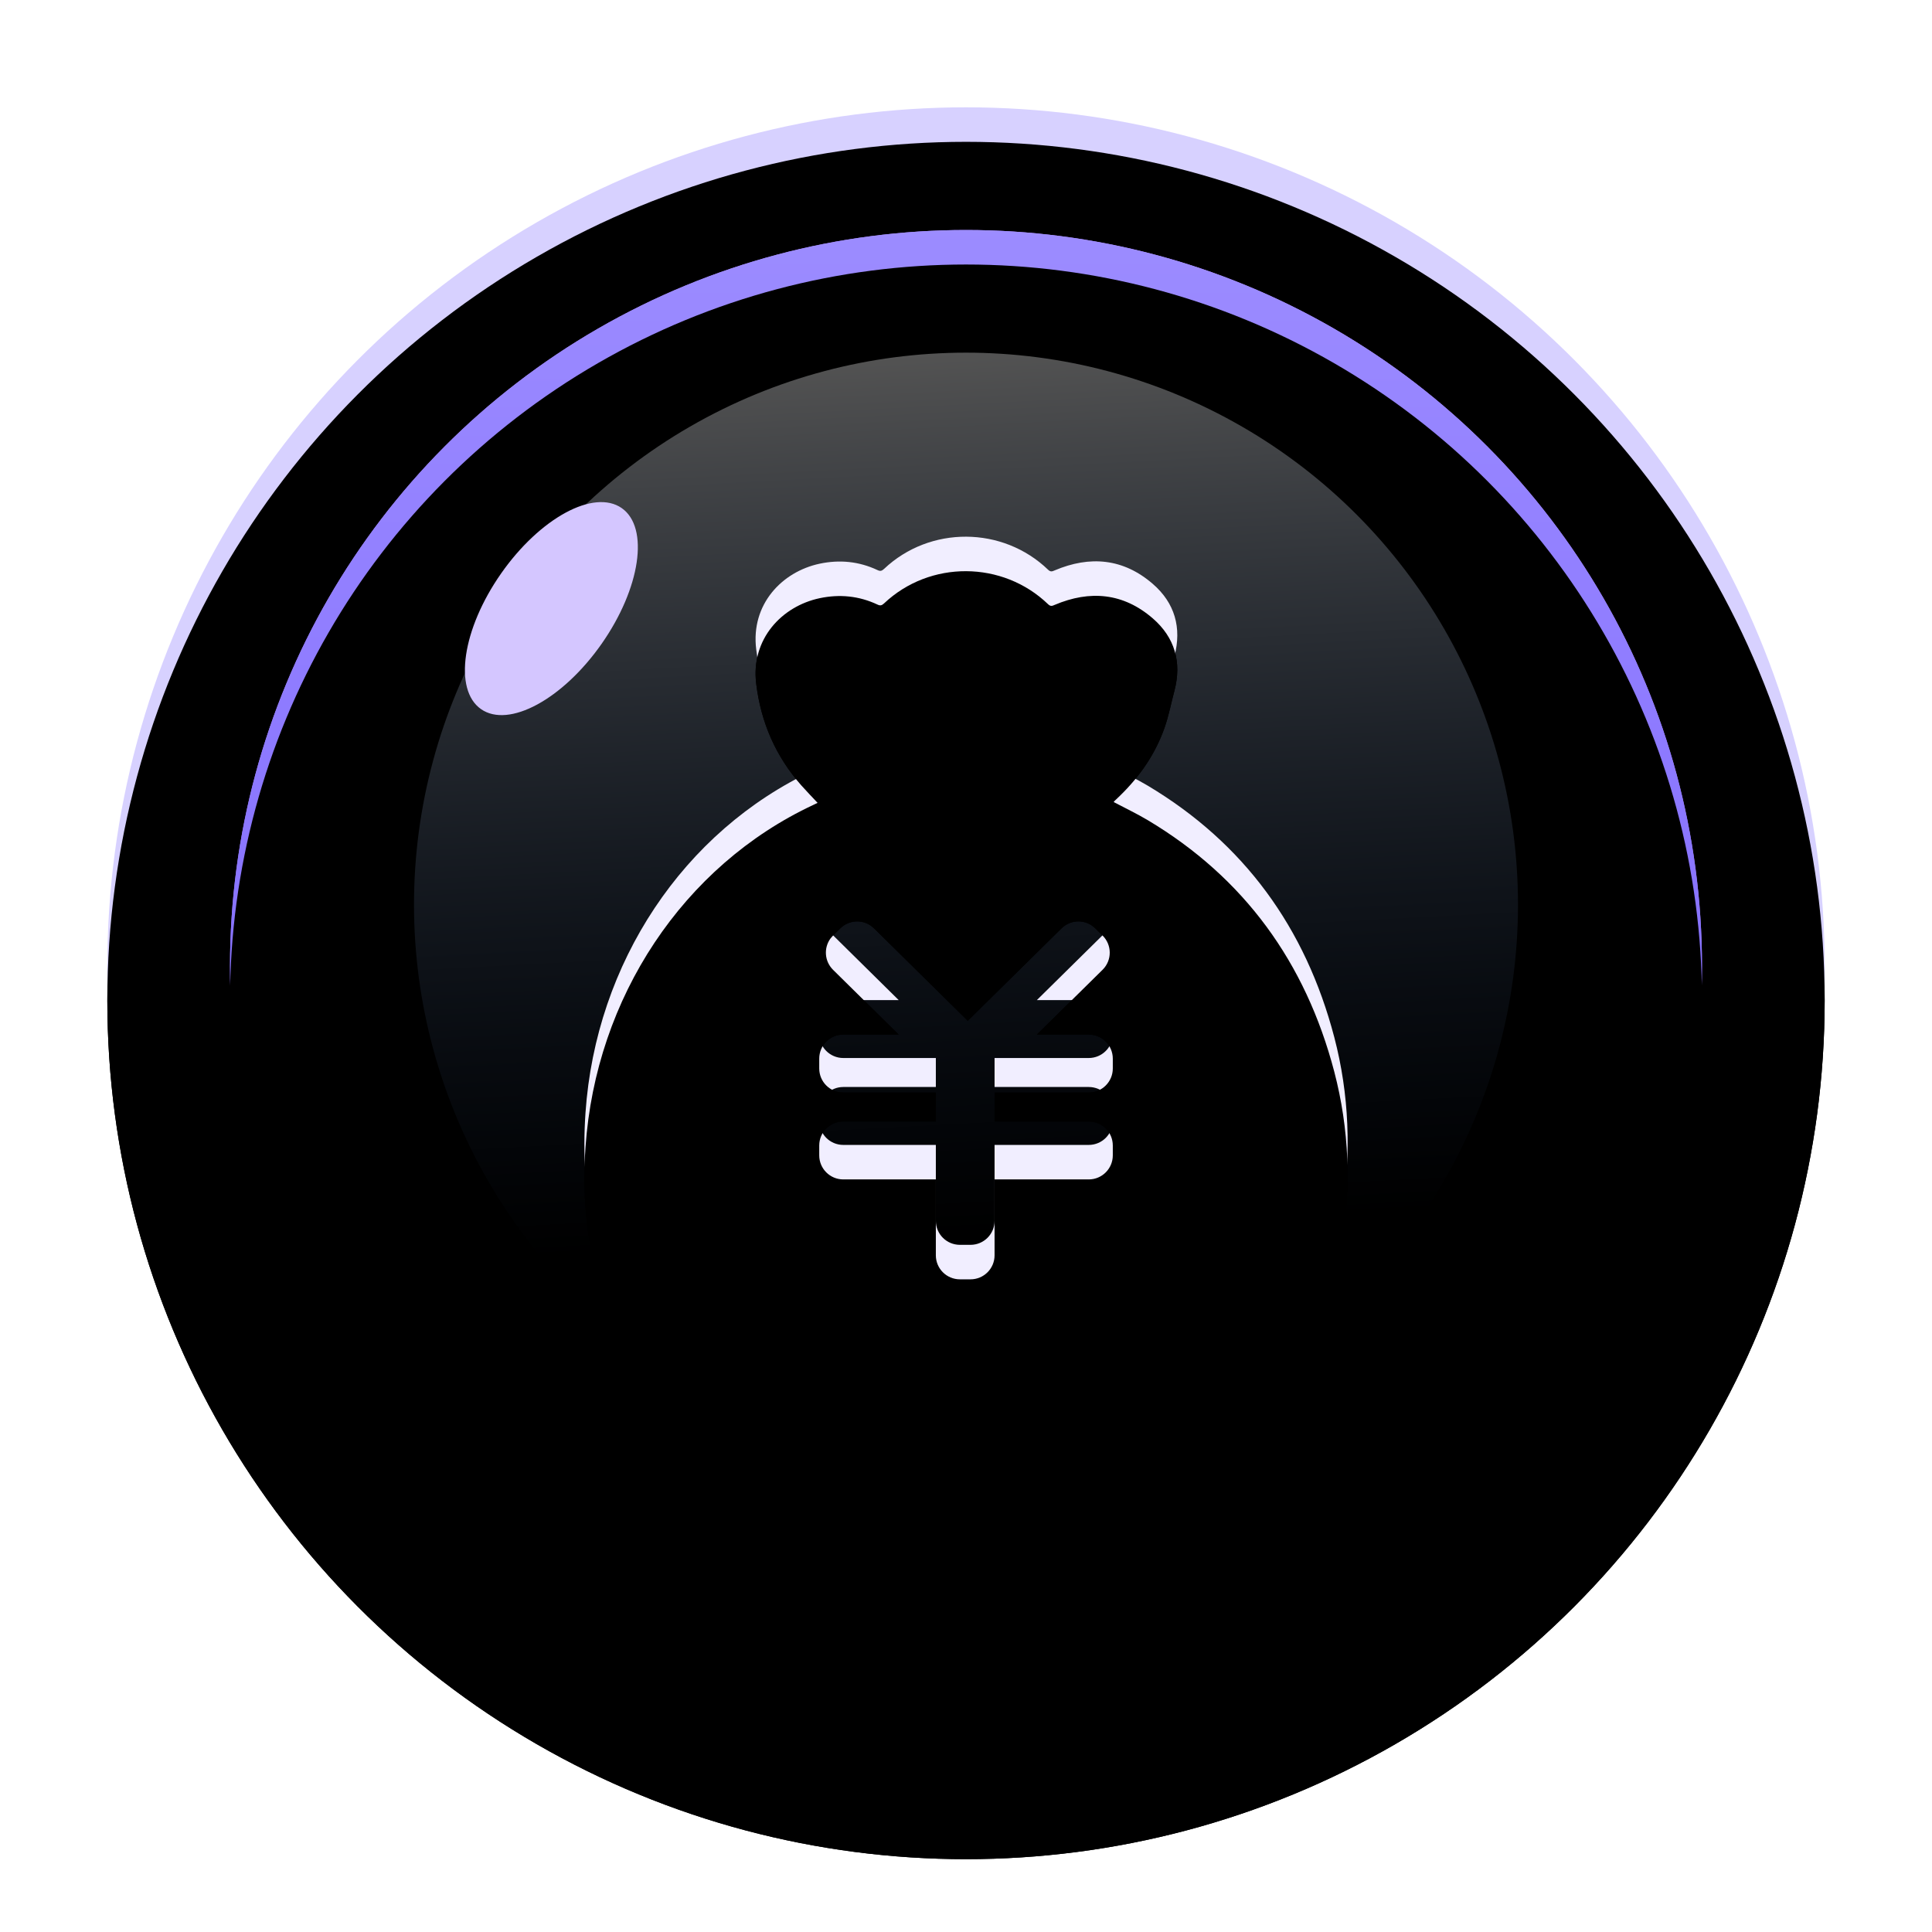 <?xml version="1.0" encoding="UTF-8"?>
<svg width="56px" height="56px" viewBox="0 0 56 56" version="1.1" xmlns="http://www.w3.org/2000/svg" xmlns:xlink="http://www.w3.org/1999/xlink">
    <title>ic_live_currency</title>
    <defs>
        <circle id="path-1" cx="28" cy="28" r="24.889"></circle>
        <filter x="-4.0%" y="-2.0%" width="108.0%" height="108.0%" filterUnits="objectBoundingBox" id="filter-2">
            <feOffset dx="0" dy="1" in="SourceAlpha" result="shadowOffsetOuter1"></feOffset>
            <feGaussianBlur stdDeviation="0.5" in="shadowOffsetOuter1" result="shadowBlurOuter1"></feGaussianBlur>
            <feColorMatrix values="0 0 0 0 0.199   0 0 0 0 0.079   0 0 0 0 0.549  0 0 0 1 0" type="matrix" in="shadowBlurOuter1"></feColorMatrix>
        </filter>
        <filter x="-5.0%" y="-3.0%" width="110.0%" height="110.0%" filterUnits="objectBoundingBox" id="filter-3">
            <feGaussianBlur stdDeviation="1" in="SourceAlpha" result="shadowBlurInner1"></feGaussianBlur>
            <feOffset dx="0" dy="1" in="shadowBlurInner1" result="shadowOffsetInner1"></feOffset>
            <feComposite in="shadowOffsetInner1" in2="SourceAlpha" operator="arithmetic" k2="-1" k3="1" result="shadowInnerInner1"></feComposite>
            <feColorMatrix values="0 0 0 0 1   0 0 0 0 1   0 0 0 0 1  0 0 0 0.5 0" type="matrix" in="shadowInnerInner1"></feColorMatrix>
        </filter>
        <linearGradient x1="50%" y1="0%" x2="50%" y2="100%" id="linearGradient-4">
            <stop stop-color="#B48BFF" offset="0%"></stop>
            <stop stop-color="#8E6FFF" offset="100%"></stop>
        </linearGradient>
        <circle id="path-5" cx="28" cy="28" r="21.333"></circle>
        <filter x="-4.7%" y="-4.7%" width="109.4%" height="109.4%" filterUnits="objectBoundingBox" id="filter-6">
            <feGaussianBlur stdDeviation="1.5" in="SourceAlpha" result="shadowBlurInner1"></feGaussianBlur>
            <feOffset dx="0" dy="1" in="shadowBlurInner1" result="shadowOffsetInner1"></feOffset>
            <feComposite in="shadowOffsetInner1" in2="SourceAlpha" operator="arithmetic" k2="-1" k3="1" result="shadowInnerInner1"></feComposite>
            <feColorMatrix values="0 0 0 0 0.596   0 0 0 0 0.467   0 0 0 0 0.914  0 0 0 1 0" type="matrix" in="shadowInnerInner1"></feColorMatrix>
        </filter>
        <linearGradient x1="50%" y1="0%" x2="50%" y2="100%" id="linearGradient-7">
            <stop stop-color="#9C8CFF" offset="0%"></stop>
            <stop stop-color="#7258FF" offset="100%"></stop>
        </linearGradient>
        <circle id="path-8" cx="28" cy="28" r="21.333"></circle>
        <filter x="-4.7%" y="-4.7%" width="109.4%" height="109.4%" filterUnits="objectBoundingBox" id="filter-9">
            <feGaussianBlur stdDeviation="1.5" in="SourceAlpha" result="shadowBlurInner1"></feGaussianBlur>
            <feOffset dx="0" dy="1" in="shadowBlurInner1" result="shadowOffsetInner1"></feOffset>
            <feComposite in="shadowOffsetInner1" in2="SourceAlpha" operator="arithmetic" k2="-1" k3="1" result="shadowInnerInner1"></feComposite>
            <feColorMatrix values="0 0 0 0 0.425   0 0 0 0 0.318   0 0 0 0 0.936  0 0 0 1 0" type="matrix" in="shadowInnerInner1"></feColorMatrix>
        </filter>
        <linearGradient x1="50%" y1="0%" x2="54.22%" y2="79.937%" id="linearGradient-10">
            <stop stop-color="#FFFFFF" offset="0%"></stop>
            <stop stop-color="#3B72C5" stop-opacity="0" offset="100%"></stop>
        </linearGradient>
        <path d="M14.827,0.961 C14.898,1.028 14.946,1.007 15.014,0.977 C16.037,0.543 17.007,0.629 17.861,1.371 C18.493,1.919 18.704,2.637 18.485,3.468 C18.39,3.824 18.321,4.191 18.199,4.539 C17.93,5.303 17.48,5.951 16.907,6.509 L16.738,6.671 L16.738,6.671 C16.732,6.677 16.73,6.688 16.727,6.693 C17.058,6.868 17.396,7.028 17.716,7.219 C20.502,8.884 22.286,11.335 23.118,14.506 C23.555,16.174 23.61,17.863 23.348,19.569 C23.235,20.303 23.044,21.002 22.629,21.62 C21.818,22.831 20.7,23.498 19.246,23.501 C14.724,23.509 10.201,23.495 5.678,23.506 C3.762,23.512 2.163,22.122 1.698,20.268 C1.402,19.088 1.333,17.898 1.415,16.697 C1.713,12.352 4.256,8.533 8.02,6.774 C8.063,6.755 8.102,6.733 8.142,6.715 C7.978,6.539 7.819,6.377 7.666,6.204 C6.929,5.365 6.5,4.388 6.363,3.263 C6.202,1.965 7.108,1.015 8.203,0.783 C8.779,0.661 9.342,0.715 9.881,0.969 C9.96,1.007 10.005,0.993 10.069,0.934 C11.396,-0.321 13.51,-0.31 14.827,0.961 Z M16.191,10.353 C15.92,10.085 15.484,10.085 15.213,10.353 L15.213,10.353 L12.495,13.033 L9.779,10.353 L9.693,10.281 C9.422,10.088 9.045,10.112 8.801,10.353 L8.801,10.353 L8.589,10.562 L8.515,10.648 C8.318,10.919 8.34,11.301 8.586,11.55 L8.586,11.55 L8.589,11.553 L10.493,13.432 L8.887,13.432 C8.502,13.432 8.19,13.744 8.19,14.129 L8.19,14.129 L8.19,14.415 C8.19,14.799 8.502,15.111 8.887,15.111 L8.887,15.111 L11.57,15.111 L11.57,15.951 L8.887,15.951 C8.502,15.951 8.19,16.262 8.19,16.647 L8.19,16.647 L8.19,16.933 C8.19,17.318 8.502,17.63 8.887,17.63 L8.887,17.63 L11.57,17.63 L11.57,19.83 C11.57,20.214 11.882,20.526 12.267,20.526 L12.267,20.526 L12.576,20.526 C12.96,20.526 13.272,20.214 13.272,19.83 L13.272,19.83 L13.272,17.63 L16.002,17.63 C16.387,17.63 16.699,17.318 16.699,16.933 L16.699,16.933 L16.699,16.647 C16.699,16.262 16.387,15.951 16.002,15.951 L16.002,15.951 L13.272,15.951 L13.272,15.111 L16.002,15.111 C16.387,15.111 16.699,14.799 16.699,14.415 L16.699,14.415 L16.699,14.129 C16.699,13.744 16.387,13.432 16.002,13.432 L16.002,13.432 L14.498,13.432 L16.403,11.553 C16.405,11.551 16.407,11.549 16.409,11.547 C16.68,11.273 16.677,10.832 16.403,10.562 L16.403,10.562 Z" id="path-11"></path>
        <filter x="-9.0%" y="-4.3%" width="118.1%" height="117.0%" filterUnits="objectBoundingBox" id="filter-12">
            <feOffset dx="0" dy="1" in="SourceAlpha" result="shadowOffsetOuter1"></feOffset>
            <feGaussianBlur stdDeviation="0.5" in="shadowOffsetOuter1" result="shadowBlurOuter1"></feGaussianBlur>
            <feColorMatrix values="0 0 0 0 0.281   0 0 0 0 0.129   0 0 0 0 0.796  0 0 0 1 0" type="matrix" in="shadowBlurOuter1"></feColorMatrix>
        </filter>
        <filter x="-9.0%" y="-4.3%" width="118.1%" height="117.0%" filterUnits="objectBoundingBox" id="filter-13">
            <feGaussianBlur stdDeviation="0.5" in="SourceAlpha" result="shadowBlurInner1"></feGaussianBlur>
            <feOffset dx="0" dy="1" in="shadowBlurInner1" result="shadowOffsetInner1"></feOffset>
            <feComposite in="shadowOffsetInner1" in2="SourceAlpha" operator="arithmetic" k2="-1" k3="1" result="shadowInnerInner1"></feComposite>
            <feColorMatrix values="0 0 0 0 0.799   0 0 0 0 0.77   0 0 0 0 1  0 0 0 1 0" type="matrix" in="shadowInnerInner1"></feColorMatrix>
        </filter>
    </defs>
    <g id="H5版本（繁体）" stroke="none" stroke-width="1" fill="none" fill-rule="evenodd">
        <g id="H5游戏界面-开始游戏" transform="translate(-22, -701)">
            <g id="编组" transform="translate(22, 701)">
                <g id="椭圆形">
                    <use fill="black" fill-opacity="1" filter="url(#filter-2)" xlink:href="#path-1"></use>
                    <use fill="#D7D1FF" fill-rule="evenodd" xlink:href="#path-1"></use>
                    <use fill="black" fill-opacity="1" filter="url(#filter-3)" xlink:href="#path-1"></use>
                </g>
                <g id="椭圆形备份">
                    <use fill="url(#linearGradient-4)" fill-rule="evenodd" xlink:href="#path-5"></use>
                    <use fill="black" fill-opacity="1" filter="url(#filter-6)" xlink:href="#path-5"></use>
                </g>
                <g id="椭圆形备份">
                    <use fill="url(#linearGradient-7)" fill-rule="evenodd" xlink:href="#path-8"></use>
                    <use fill="black" fill-opacity="1" filter="url(#filter-9)" xlink:href="#path-8"></use>
                </g>
                <circle id="椭圆形备份-2" fill="url(#linearGradient-10)" opacity="0.324" cx="28" cy="26.222" r="16"></circle>
                <ellipse id="椭圆形" fill="#D4C6FF" transform="translate(15.982, 17.641) rotate(35) translate(-15.982, -17.641) " cx="15.982" cy="17.641" rx="1.778" ry="3.556"></ellipse>
                <g id="-mockplus-" transform="translate(15.556, 15.556)" fill-rule="nonzero">
                    <g id="编组">
                        <rect id="矩形" fill="#000000" opacity="0" x="0" y="0" width="24.889" height="24.889"></rect>
                        <g id="形状结合">
                            <use fill="black" fill-opacity="1" filter="url(#filter-12)" xlink:href="#path-11"></use>
                            <use fill="#F1EEFF" xlink:href="#path-11"></use>
                            <use fill="black" fill-opacity="1" filter="url(#filter-13)" xlink:href="#path-11"></use>
                        </g>
                    </g>
                </g>
            </g>
        </g>
    </g>
</svg>